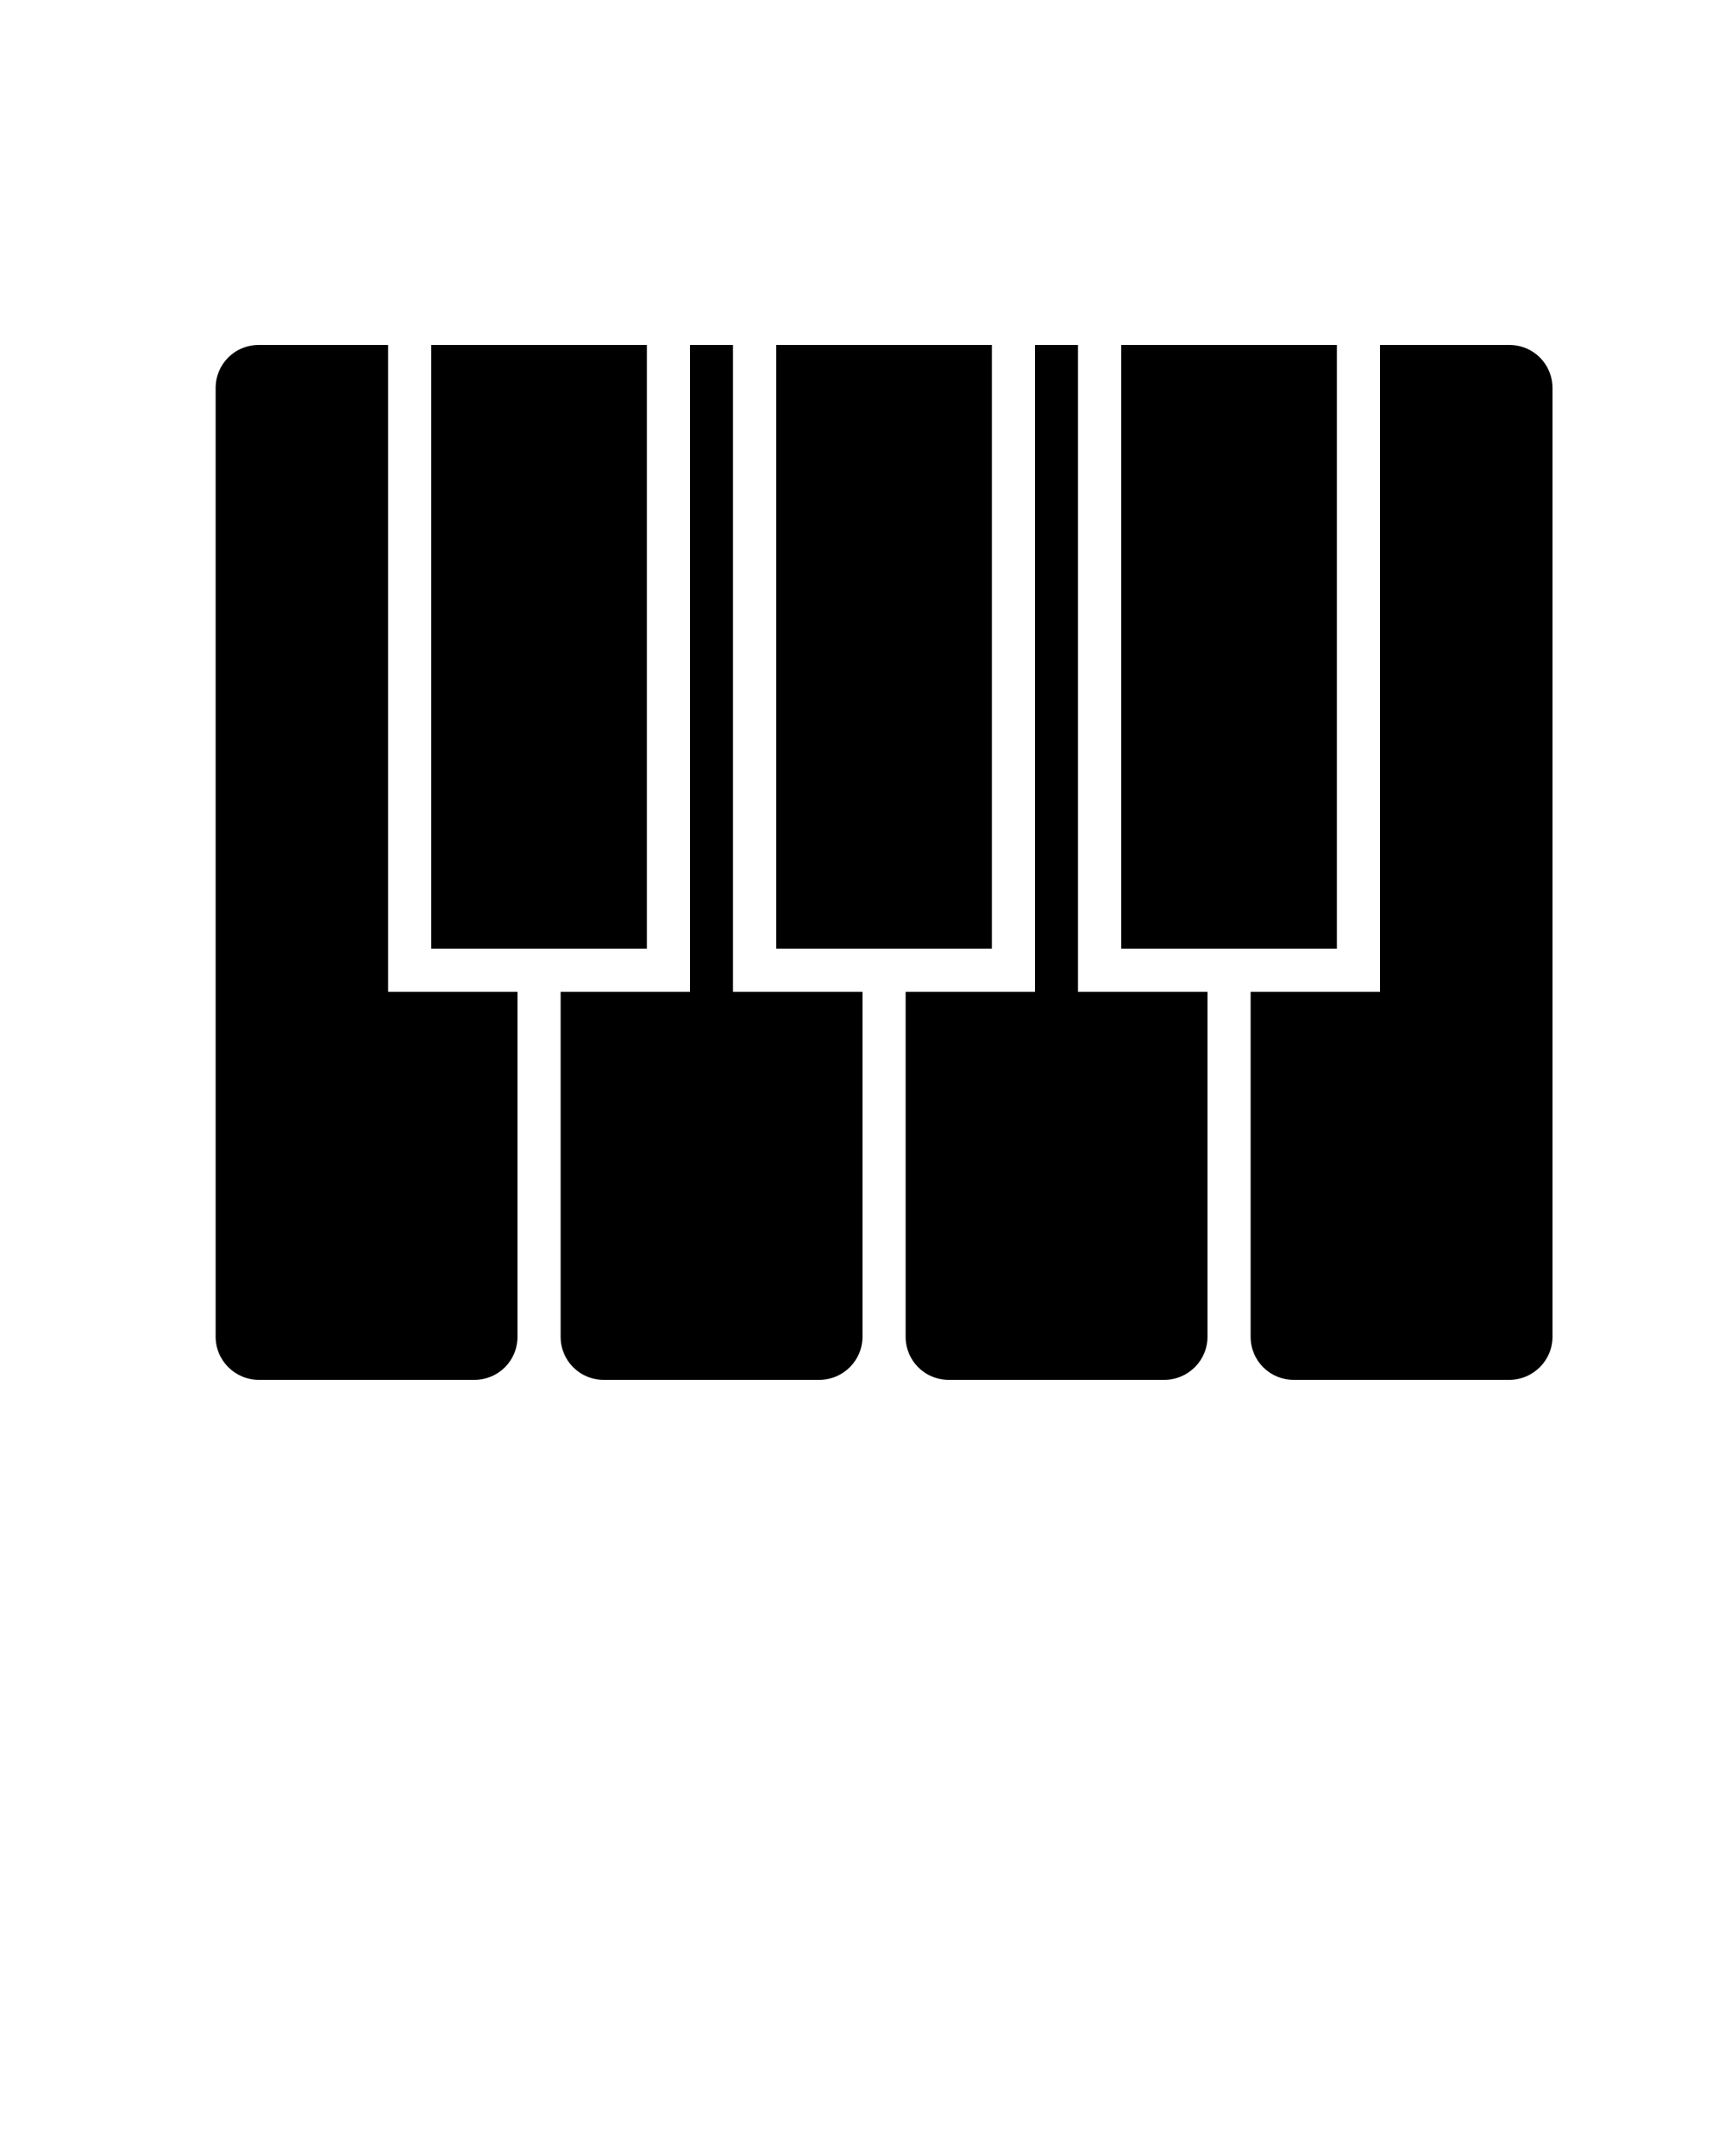 <svg width="40" height="50" viewBox="0 0 40 50" fill="none" xmlns="http://www.w3.org/2000/svg">
<path fill-rule="evenodd" clip-rule="evenodd" d="M6.003 8H9V23.001H12V30.999C12 31.552 11.562 32 10.997 32H6.003C5.449 32 5 31.552 5 30.999V9.001C5 8.448 5.438 8 6.003 8ZM16.997 23.001V8H16V23.001H13V30.999C13 31.552 13.438 32 14.003 32H18.997C19.551 32 20 31.552 20 30.999V23.001H16.997ZM24.997 23.001V8H24V23.001H21V30.999C21 31.552 21.438 32 22.003 32H26.997C27.551 32 28 31.552 28 30.999V23.001H24.997ZM10 8H15V22H10V8ZM34.997 8H32V23.001H29V30.999C29 31.552 29.438 32 30.003 32H34.997C35.551 32 36 31.552 36 30.999V9.001C36 8.448 35.562 8 34.997 8ZM18 8H23V22H18V8ZM26 8H31V22H26V8Z" fill="black"/>
</svg>
